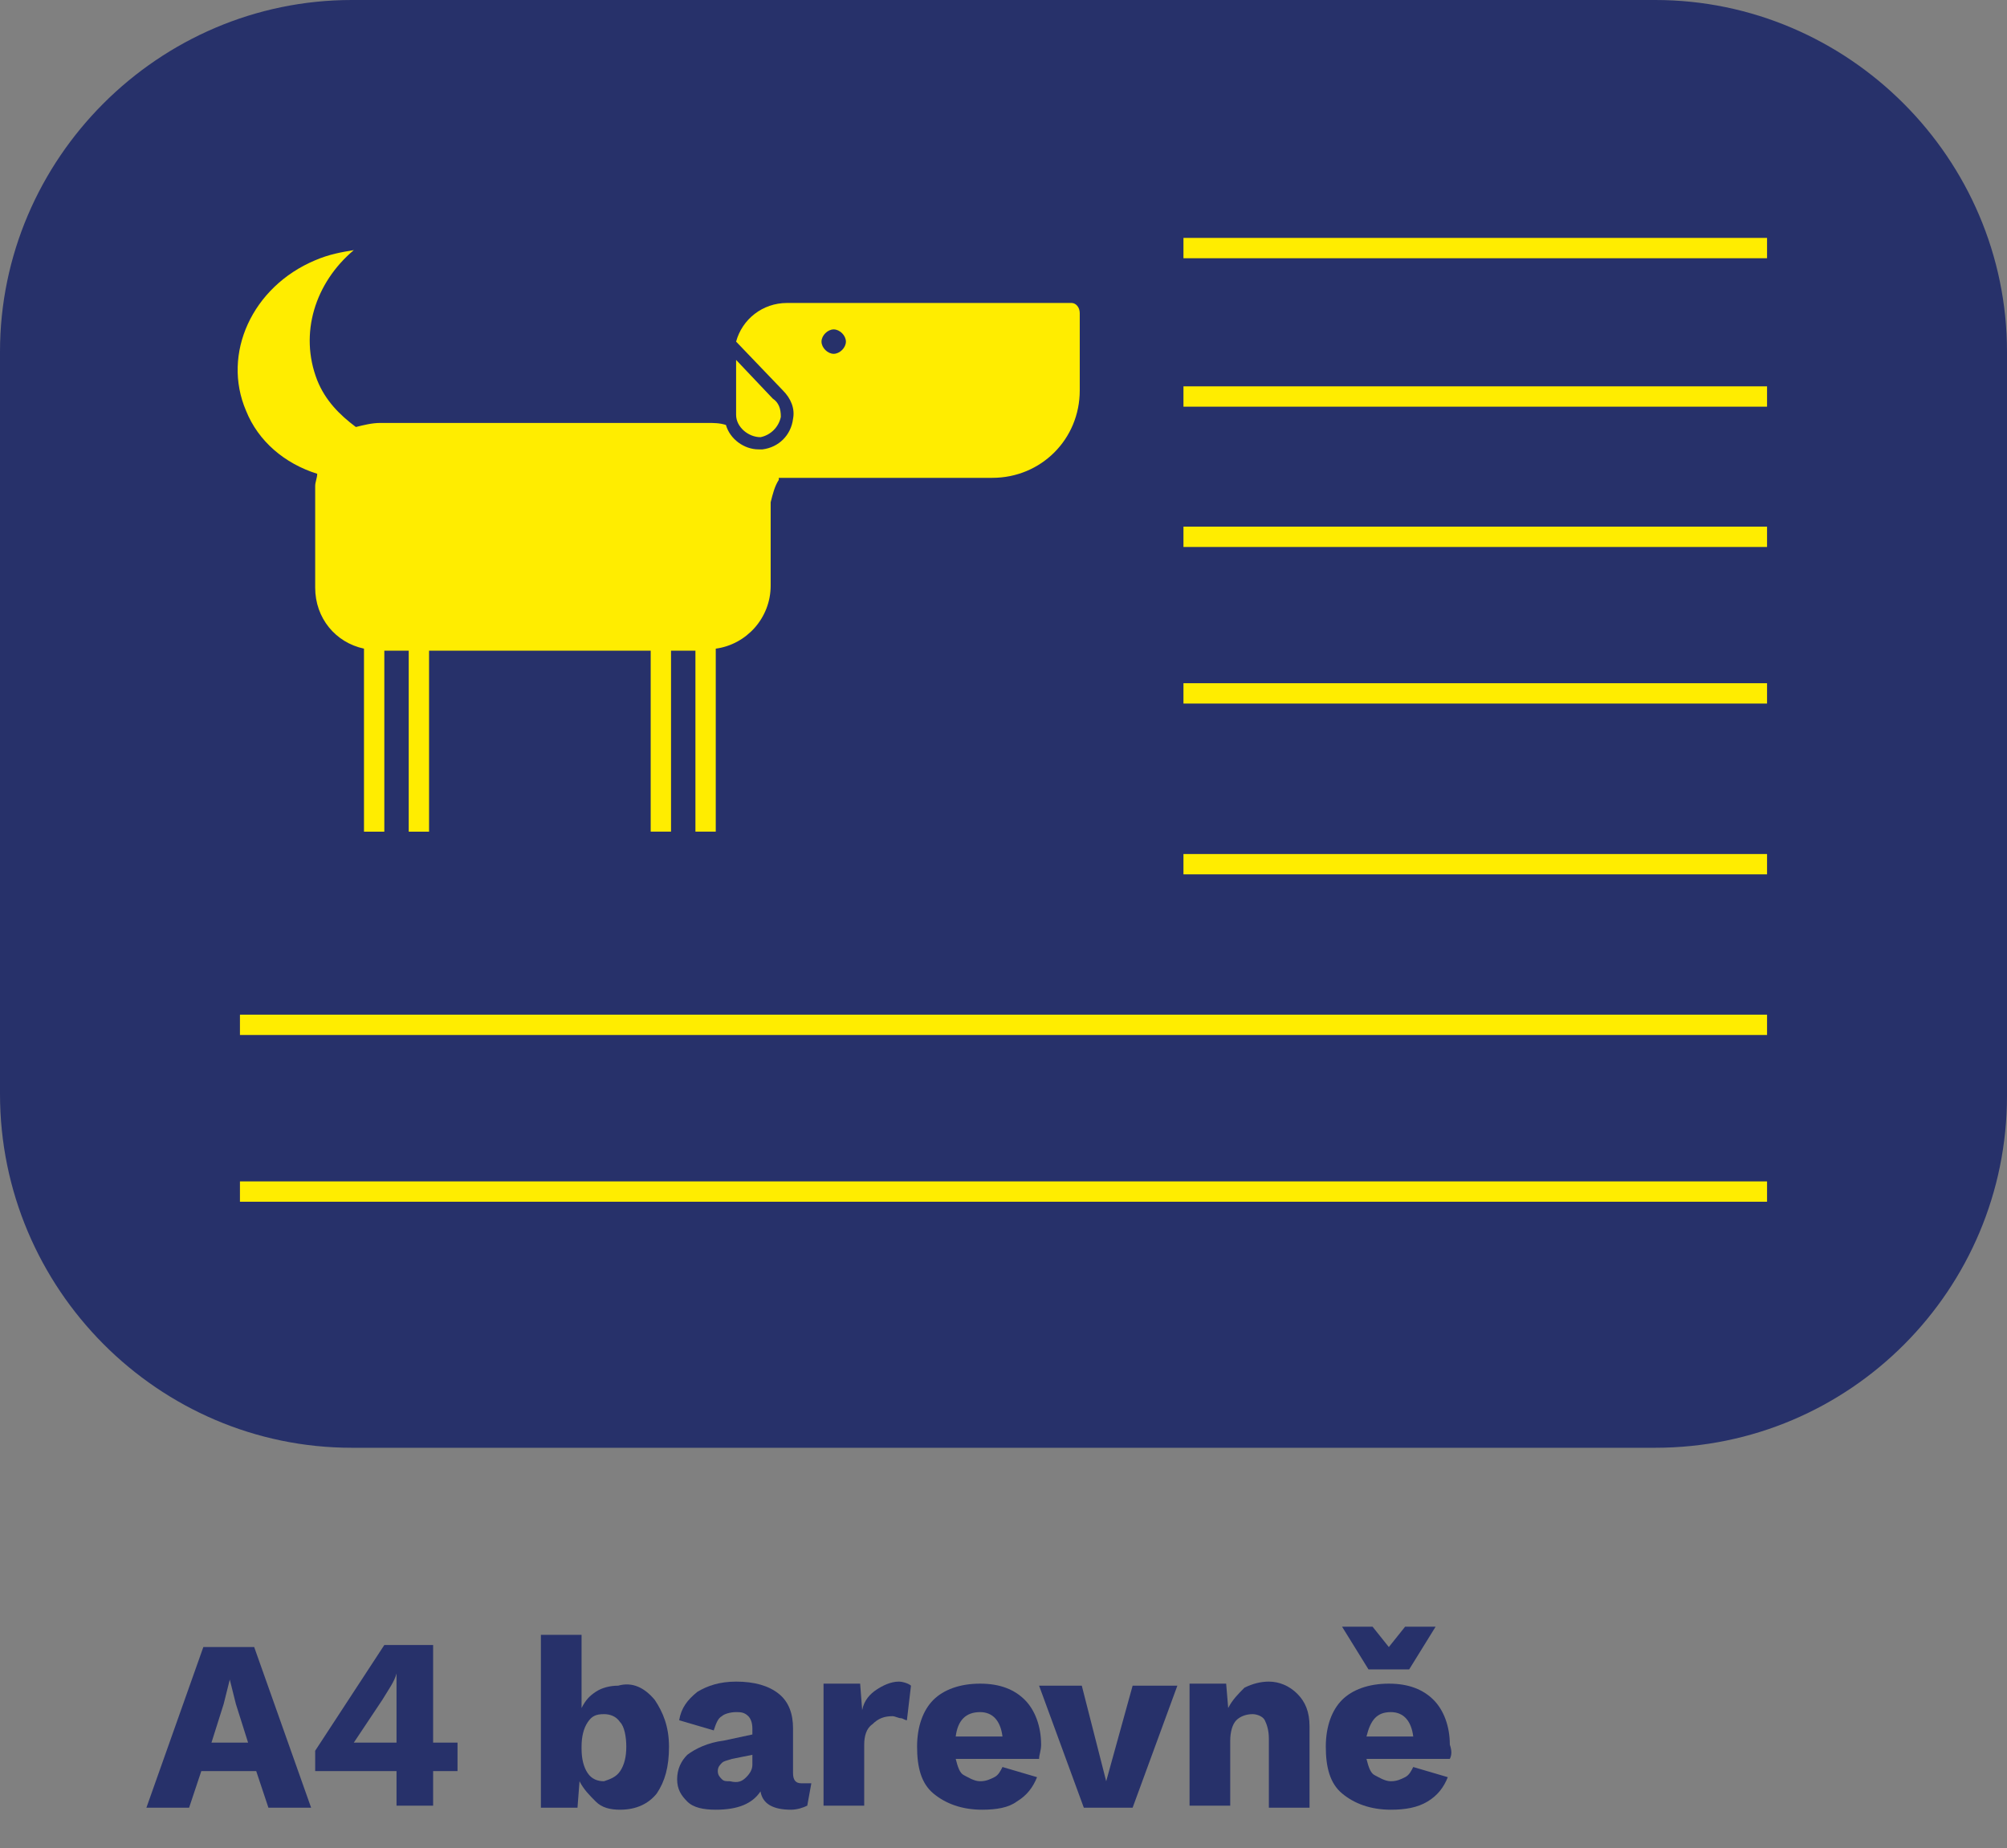 <?xml version="1.0" encoding="utf-8"?>
<!-- Generator: Adobe Illustrator 18.0.0, SVG Export Plug-In . SVG Version: 6.00 Build 0)  -->
<!DOCTYPE svg PUBLIC "-//W3C//DTD SVG 1.1//EN" "http://www.w3.org/Graphics/SVG/1.1/DTD/svg11.dtd">
<svg version="1.1" xmlns="http://www.w3.org/2000/svg" xmlns:xlink="http://www.w3.org/1999/xlink" x="0px" y="0px"
	 viewBox="0 0 98.7 90.9" enable-background="new 0 0 98.7 90.9" xml:space="preserve">
<rect x="0" y="0" width="98.7" height="90.9" fill="#808080" stroke="none"/>
<g id="Layer_1">
	<path fill="#27316A" d="M17.3,71.2h64.1c9.6,0,17.3-7.8,17.3-17.3V17.3C98.7,7.8,90.9,0,81.4,0H17.3C7.8,0,0,7.8,0,17.3v36.5
		C0,63.4,7.8,71.2,17.3,71.2z"/>
	<g>
		<path fill="#27316A" d="M12.6,87.1H9.9l-0.6,1.8H7.2l2.8-7.9h2.5l2.8,7.9h-2.1L12.6,87.1z M12.2,85.7l-0.6-1.9l-0.3-1.2h0
			l-0.3,1.2l-0.6,1.9H12.2z"/>
		<path fill="#27316A" d="M22.5,87.1h-1.2v1.7h-1.8v-1.7h-4v-1l3.4-5.2h2.4v4.8h1.2V87.1z M17.4,85.7h2.1v-2.1l0-1.3h0
			c-0.1,0.4-0.4,0.8-0.7,1.3L17.4,85.7z"/>
		<path fill="#27316A" d="M32.2,83.6c0.4,0.6,0.7,1.3,0.7,2.3c0,1-0.2,1.7-0.6,2.3c-0.4,0.5-1,0.8-1.8,0.8c-0.5,0-0.9-0.1-1.2-0.4
			c-0.3-0.3-0.6-0.6-0.8-1l-0.1,1.3h-1.8v-8.5h2v3.6c0.2-0.4,0.4-0.6,0.7-0.8c0.3-0.2,0.7-0.3,1.1-0.3C31.1,82.7,31.7,83,32.2,83.6z
			 M30.5,87.1c0.2-0.3,0.3-0.7,0.3-1.2s-0.1-1-0.3-1.2c-0.2-0.3-0.5-0.4-0.8-0.4c-0.4,0-0.6,0.1-0.8,0.4c-0.2,0.3-0.3,0.7-0.3,1.2
			v0.1c0,0.5,0.1,0.9,0.3,1.2c0.2,0.3,0.5,0.4,0.8,0.4C30,87.5,30.3,87.4,30.5,87.1z"/>
		<path fill="#27316A" d="M39.9,87.7l-0.2,1.1c-0.2,0.1-0.5,0.2-0.8,0.2c-0.9,0-1.4-0.3-1.5-0.9C37,88.7,36.3,89,35.2,89
			c-0.6,0-1.1-0.1-1.4-0.4c-0.3-0.3-0.5-0.6-0.5-1.1c0-0.5,0.2-0.9,0.5-1.2c0.4-0.3,1-0.6,1.8-0.7l1.4-0.3V85c0-0.3-0.1-0.5-0.2-0.6
			c-0.2-0.2-0.4-0.2-0.6-0.2c-0.3,0-0.6,0.1-0.7,0.2c-0.2,0.1-0.3,0.4-0.4,0.7l-1.7-0.5c0.1-0.6,0.4-1,0.9-1.4
			c0.5-0.3,1.1-0.5,1.9-0.5c0.9,0,1.6,0.2,2.1,0.6c0.5,0.4,0.7,1,0.7,1.7v2.2c0,0.3,0.1,0.5,0.4,0.5C39.7,87.7,39.8,87.7,39.9,87.7z
			 M36.7,87.4c0.2-0.2,0.3-0.4,0.3-0.6v-0.5l-1,0.2c-0.3,0.1-0.4,0.1-0.5,0.2c-0.1,0.1-0.2,0.2-0.2,0.4s0.1,0.3,0.2,0.4
			c0.1,0.1,0.2,0.1,0.4,0.1C36.3,87.7,36.5,87.6,36.7,87.4z"/>
		<path fill="#27316A" d="M44.8,82.9l-0.2,1.7c-0.1,0-0.2-0.1-0.3-0.1s-0.3-0.1-0.4-0.1c-0.4,0-0.7,0.1-1,0.4
			c-0.3,0.2-0.4,0.6-0.4,1v3h-2v-6h1.8l0.1,1.3c0.1-0.5,0.4-0.8,0.7-1s0.7-0.4,1.1-0.4C44.4,82.7,44.7,82.8,44.8,82.9z"/>
		<path fill="#27316A" d="M51.1,86.5H47c0.1,0.4,0.2,0.7,0.4,0.8s0.5,0.3,0.8,0.3c0.3,0,0.5-0.1,0.7-0.2c0.2-0.1,0.3-0.3,0.4-0.5
			l1.7,0.5c-0.2,0.5-0.5,0.9-1,1.2C49.6,88.9,49,89,48.3,89c-1,0-1.8-0.3-2.4-0.8c-0.6-0.5-0.8-1.3-0.8-2.3s0.3-1.8,0.8-2.3
			s1.3-0.8,2.3-0.8c1,0,1.7,0.3,2.2,0.8c0.5,0.5,0.8,1.3,0.8,2.2C51.2,86.1,51.1,86.3,51.1,86.5z M47,85.4h2.3
			c-0.1-0.8-0.5-1.2-1.1-1.2C47.5,84.2,47.1,84.6,47,85.4z"/>
		<path fill="#27316A" d="M57.9,82.9l-2.2,6h-2.4l-2.2-6h2.1l1.2,4.7l1.3-4.7H57.9z"/>
		<path fill="#27316A" d="M63.8,83.3c0.4,0.4,0.6,0.9,0.6,1.6v4h-2v-3.4c0-0.4-0.1-0.7-0.2-0.9c-0.1-0.2-0.4-0.3-0.6-0.3
			c-0.3,0-0.6,0.1-0.8,0.3c-0.2,0.2-0.3,0.6-0.3,1v3.2h-2v-6h1.8l0.1,1.2c0.2-0.4,0.5-0.7,0.8-1c0.4-0.2,0.8-0.3,1.2-0.3
			C62.9,82.7,63.4,82.9,63.8,83.3z"/>
		<path fill="#27316A" d="M71.3,86.5h-4.1c0.1,0.4,0.2,0.7,0.4,0.8s0.5,0.3,0.8,0.3c0.3,0,0.5-0.1,0.7-0.2c0.2-0.1,0.3-0.3,0.4-0.5
			l1.7,0.5c-0.2,0.5-0.5,0.9-1,1.2c-0.5,0.3-1.1,0.4-1.8,0.4c-1,0-1.8-0.3-2.4-0.8c-0.6-0.5-0.8-1.3-0.8-2.3s0.3-1.8,0.8-2.3
			s1.3-0.8,2.3-0.8c1,0,1.7,0.3,2.2,0.8c0.5,0.5,0.8,1.3,0.8,2.2C71.4,86.1,71.4,86.3,71.3,86.5z M69.3,82.1h-2L66,80h1.5l0.8,1
			l0.8-1h1.5L69.3,82.1z M67.2,85.4h2.3c-0.1-0.8-0.5-1.2-1.1-1.2C67.7,84.2,67.4,84.6,67.2,85.4z"/>
	</g>
	<line fill="none" stroke="#FFED00" stroke-miterlimit="10" x1="58.2" y1="12.2" x2="86.9" y2="12.2"/>
	<line fill="none" stroke="#FFED00" stroke-miterlimit="10" x1="58.2" y1="19.5" x2="86.9" y2="19.5"/>
	<line fill="none" stroke="#FFED00" stroke-miterlimit="10" x1="58.2" y1="26.4" x2="86.9" y2="26.4"/>
	<line fill="none" stroke="#FFED00" stroke-miterlimit="10" x1="58.2" y1="34.1" x2="86.9" y2="34.1"/>
	<line fill="none" stroke="#FFED00" stroke-miterlimit="10" x1="58.2" y1="42.5" x2="86.9" y2="42.5"/>
	<line fill="none" stroke="#FFED00" stroke-miterlimit="10" x1="11.8" y1="50.4" x2="86.9" y2="50.4"/>
	<line fill="none" stroke="#FFED00" stroke-miterlimit="10" x1="11.8" y1="58.6" x2="86.9" y2="58.6"/>
	<g>
		<path fill="#FFED00" d="M37.4,21.5c0.5-0.1,0.9-0.5,1-1c0-0.4-0.1-0.7-0.4-0.9c0,0,0,0,0,0l-1.8-1.9v2.7
			C36.2,21,36.8,21.5,37.4,21.5z"/>
		<path fill="#FFED00" d="M52.7,14.9H51H38.7c-1.2,0-2.2,0.8-2.5,1.9l2.3,2.4c0,0,0,0,0,0c0.4,0.4,0.6,0.9,0.5,1.4
			c-0.1,0.8-0.7,1.4-1.5,1.5c-0.1,0-0.1,0-0.2,0c-0.7,0-1.4-0.5-1.6-1.2c-0.3-0.1-0.6-0.1-0.9-0.1H18.7c-0.4,0-0.8,0.1-1.2,0.2
			c-0.8-0.6-1.5-1.3-1.9-2.3c-0.9-2.3-0.1-4.8,1.8-6.4c-0.6,0.1-1.2,0.2-1.9,0.5c-3.1,1.3-4.6,4.6-3.4,7.4c0.6,1.5,1.9,2.6,3.5,3.1
			c0,0.2-0.1,0.4-0.1,0.6v5c0,1.5,1,2.7,2.4,3v9h1v-8.9h1.2v8.9h1v-8.9H32v8.9h1v-8.9h1.2v8.9h1v-9c1.5-0.2,2.7-1.5,2.7-3.1v-4.1
			c0.1-0.4,0.2-0.8,0.4-1.1c0,0,0-0.1,0-0.1h10.5c2.4,0,4.3-1.9,4.3-4.3v-2.1v-1.7C53.1,15.1,52.9,14.9,52.7,14.9z M41,17.4
			c-0.3,0-0.6-0.3-0.6-0.6c0-0.3,0.3-0.6,0.6-0.6c0.3,0,0.6,0.3,0.6,0.6C41.6,17.1,41.3,17.4,41,17.4z"/>
	</g>
	<line fill="none" stroke="#FFFFFF" stroke-miterlimit="10" x1="98.7" y1="21.5" x2="107.8" y2="21.5"/>
</g>
<g id="poznamky">
</g>
</svg>
